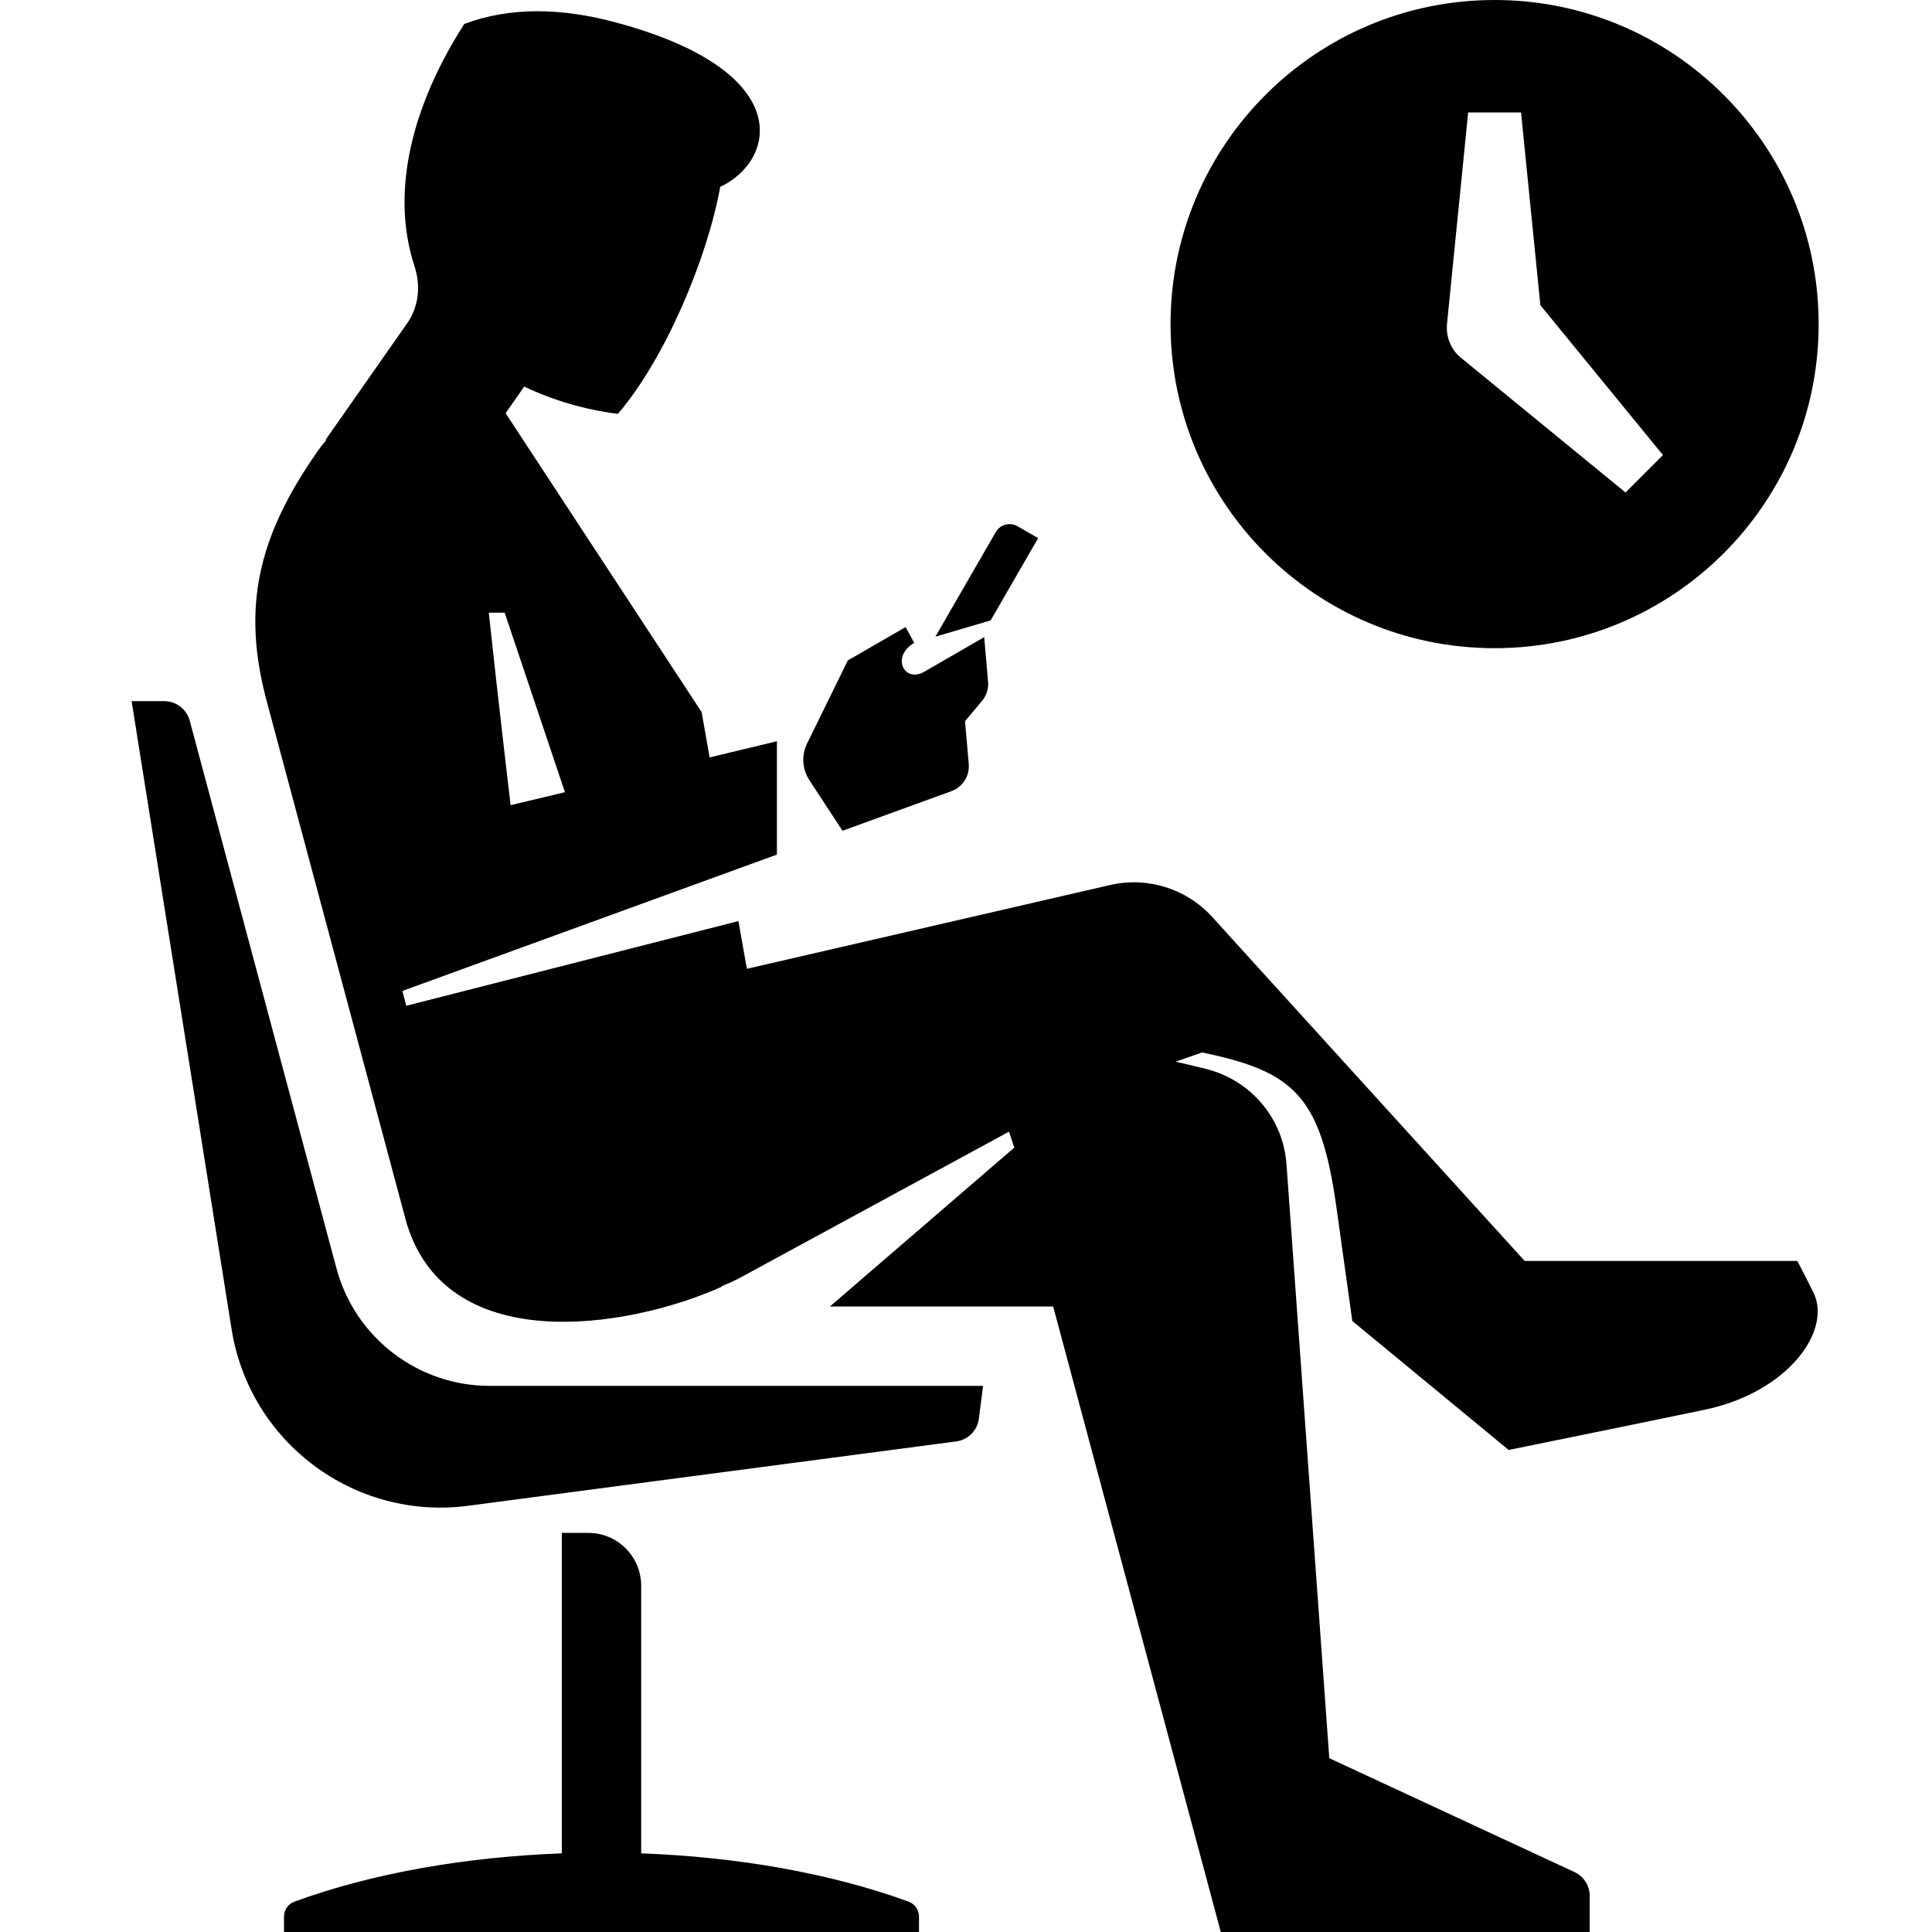<svg width="24" height="24" viewBox="0 0 24 24" fill="none" xmlns="http://www.w3.org/2000/svg">
<path fill-rule="evenodd" clip-rule="evenodd" d="M22.327 15.664H18.94L15.644 12.036L15.059 11.391C14.739 11.039 14.254 10.887 13.79 10.994L9.278 12.035L9.173 11.442L5.047 12.494L4.972 12.211L4.998 12.31L9.651 10.616V9.208L8.815 9.409L8.716 8.846L6.281 5.133L6.512 4.802C6.869 4.973 7.272 5.091 7.676 5.141C8.257 4.462 8.782 3.227 8.947 2.321C9.634 2.001 9.913 0.885 7.644 0.277C6.979 0.099 6.344 0.082 5.768 0.297C5.123 1.301 4.844 2.379 5.149 3.307C5.228 3.547 5.203 3.809 5.058 4.016L4.047 5.46L4.052 5.47C4.018 5.508 3.982 5.552 3.945 5.606C3.198 6.672 3.003 7.552 3.313 8.71C3.623 9.866 5.03 15.117 5.03 15.117C5.031 15.123 5.033 15.128 5.034 15.134C5.502 16.88 7.801 16.507 8.964 15.985V15.979C9.043 15.945 9.123 15.911 9.2 15.869C9.943 15.466 12.534 14.058 12.534 14.058L12.6 14.256L10.309 16.23H13.083L15.165 24H19.748V23.552C19.748 23.424 19.674 23.308 19.558 23.255L16.513 21.841L15.981 14.461C15.94 13.889 15.533 13.413 14.975 13.277C14.853 13.246 14.729 13.217 14.604 13.189L14.932 13.074C16.063 13.309 16.406 13.602 16.6 14.987C16.671 15.489 16.737 15.967 16.799 16.41L18.741 18.012C18.741 18.012 20.344 17.686 21.173 17.513C22.211 17.297 22.757 16.531 22.529 16.061C22.449 15.896 22.327 15.664 22.327 15.664ZM6.269 7.611L7.018 9.841L6.343 10.002C6.343 10.002 6.185 8.672 6.072 7.611H6.269ZM18.566 8.052C20.79 8.052 22.592 6.25 22.592 4.026C22.592 1.803 20.79 0 18.566 0C16.343 0 14.541 1.803 14.541 4.026C14.541 6.25 16.343 8.052 18.566 8.052ZM18.238 1.397H18.895L19.135 3.791L20.658 5.653L20.193 6.118L18.148 4.444C18.02 4.34 17.961 4.179 17.975 4.026L18.238 1.397ZM6.084 17.216H12.212L12.16 17.622C12.142 17.77 12.026 17.887 11.877 17.906L5.817 18.705C4.405 18.892 3.101 17.919 2.877 16.512L1.635 8.71H2.04C2.189 8.71 2.319 8.81 2.357 8.953L4.179 15.754C4.41 16.617 5.192 17.216 6.084 17.216ZM11.416 23.809V24H7.965H6.979H3.528V23.809C3.528 23.727 3.579 23.651 3.657 23.623C4.633 23.266 5.795 23.067 6.979 23.023V19.042H7.308C7.671 19.042 7.965 19.336 7.965 19.699V23.023C9.149 23.067 10.31 23.266 11.287 23.623C11.365 23.651 11.416 23.727 11.416 23.809ZM12.306 7.707L11.62 7.909L12.37 6.609C12.425 6.515 12.545 6.483 12.64 6.537L12.896 6.685L12.306 7.707ZM10.054 9.691C9.965 9.555 9.954 9.382 10.026 9.236L10.532 8.204L11.25 7.79L11.357 7.986C11.066 8.154 11.231 8.489 11.481 8.345C11.631 8.258 12.226 7.915 12.226 7.915L12.274 8.468C12.282 8.554 12.255 8.64 12.198 8.708L11.988 8.959L12.034 9.49C12.047 9.639 11.959 9.777 11.819 9.828L10.466 10.32L10.054 9.691Z" fill="currentColor"/>
</svg>
